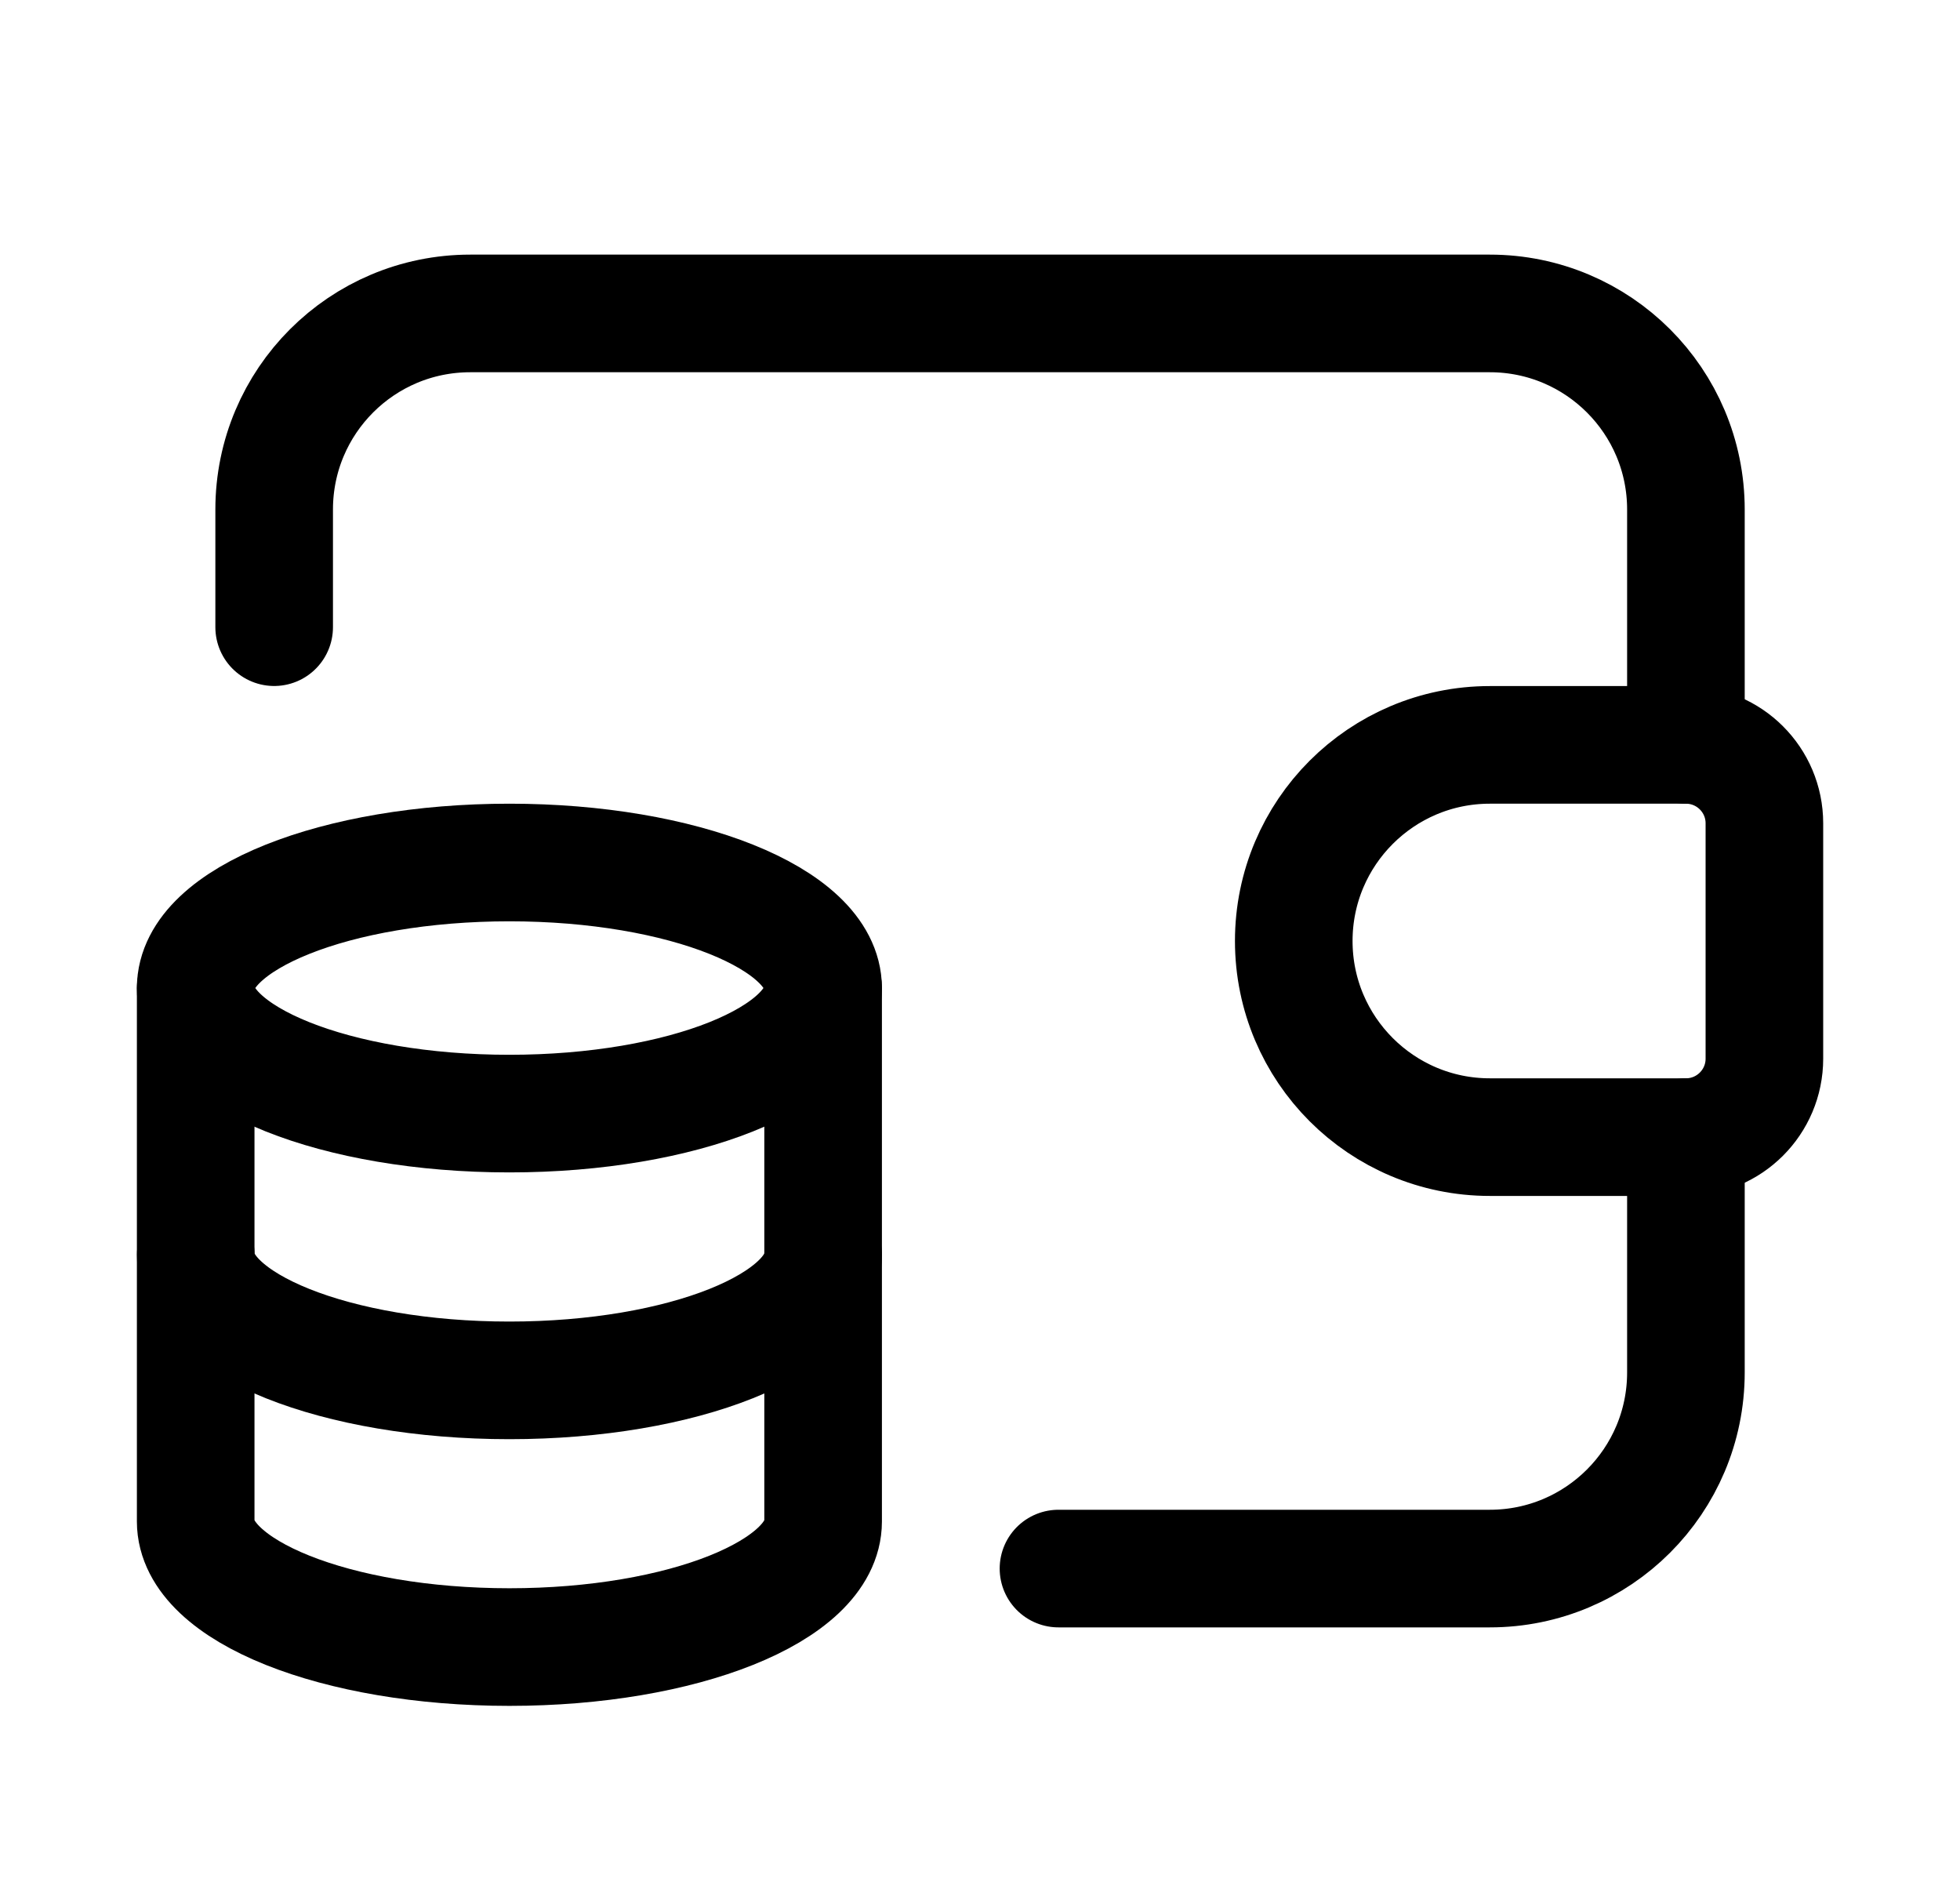 <svg width="25" height="24" viewBox="0 0 25 24" fill="none" xmlns="http://www.w3.org/2000/svg">
<path d="M21.504 9.499V6.498C21.504 5.116 20.384 3.997 19.003 3.997H5.998C4.616 3.997 3.497 5.116 3.497 6.498V7.998" stroke="currentColor" stroke-width="1.5" stroke-linecap="round" stroke-linejoin="round"/>
<path d="M21.504 14.501V17.502C21.504 18.884 20.384 20.003 19.003 20.003H13.501" stroke="currentColor" stroke-width="1.5" stroke-linecap="round" stroke-linejoin="round"/>
<path d="M2.496 12.601V19.403C2.497 20.287 4.288 21.004 6.498 21.004C8.708 21.004 10.498 20.287 10.499 19.403V12.601" stroke="currentColor" stroke-width="1.5" stroke-linecap="round" stroke-linejoin="round"/>
<path d="M10.498 12.6C10.498 13.484 8.707 14.201 6.497 14.201C4.287 14.201 2.496 13.484 2.496 12.6C2.496 11.715 4.289 10.999 6.498 10.999C8.707 10.999 10.498 11.716 10.499 12.6" stroke="currentColor" stroke-width="1.5" stroke-linecap="round" stroke-linejoin="round"/>
<path d="M2.497 16.002C2.497 16.886 4.287 17.603 6.497 17.603C8.707 17.603 10.499 16.886 10.499 16.002" stroke="currentColor" stroke-width="1.5" stroke-linecap="round" stroke-linejoin="round"/>
<path fill-rule="evenodd" clip-rule="evenodd" d="M19.003 9.499H21.504C22.057 9.499 22.505 9.947 22.505 10.499V13.501C22.505 14.053 22.057 14.501 21.504 14.501H19.003C17.622 14.501 16.502 13.381 16.502 12V12C16.502 10.619 17.622 9.499 19.003 9.499V9.499Z" stroke="currentColor" stroke-width="1.5" stroke-linecap="round" stroke-linejoin="round"/>
</svg>
